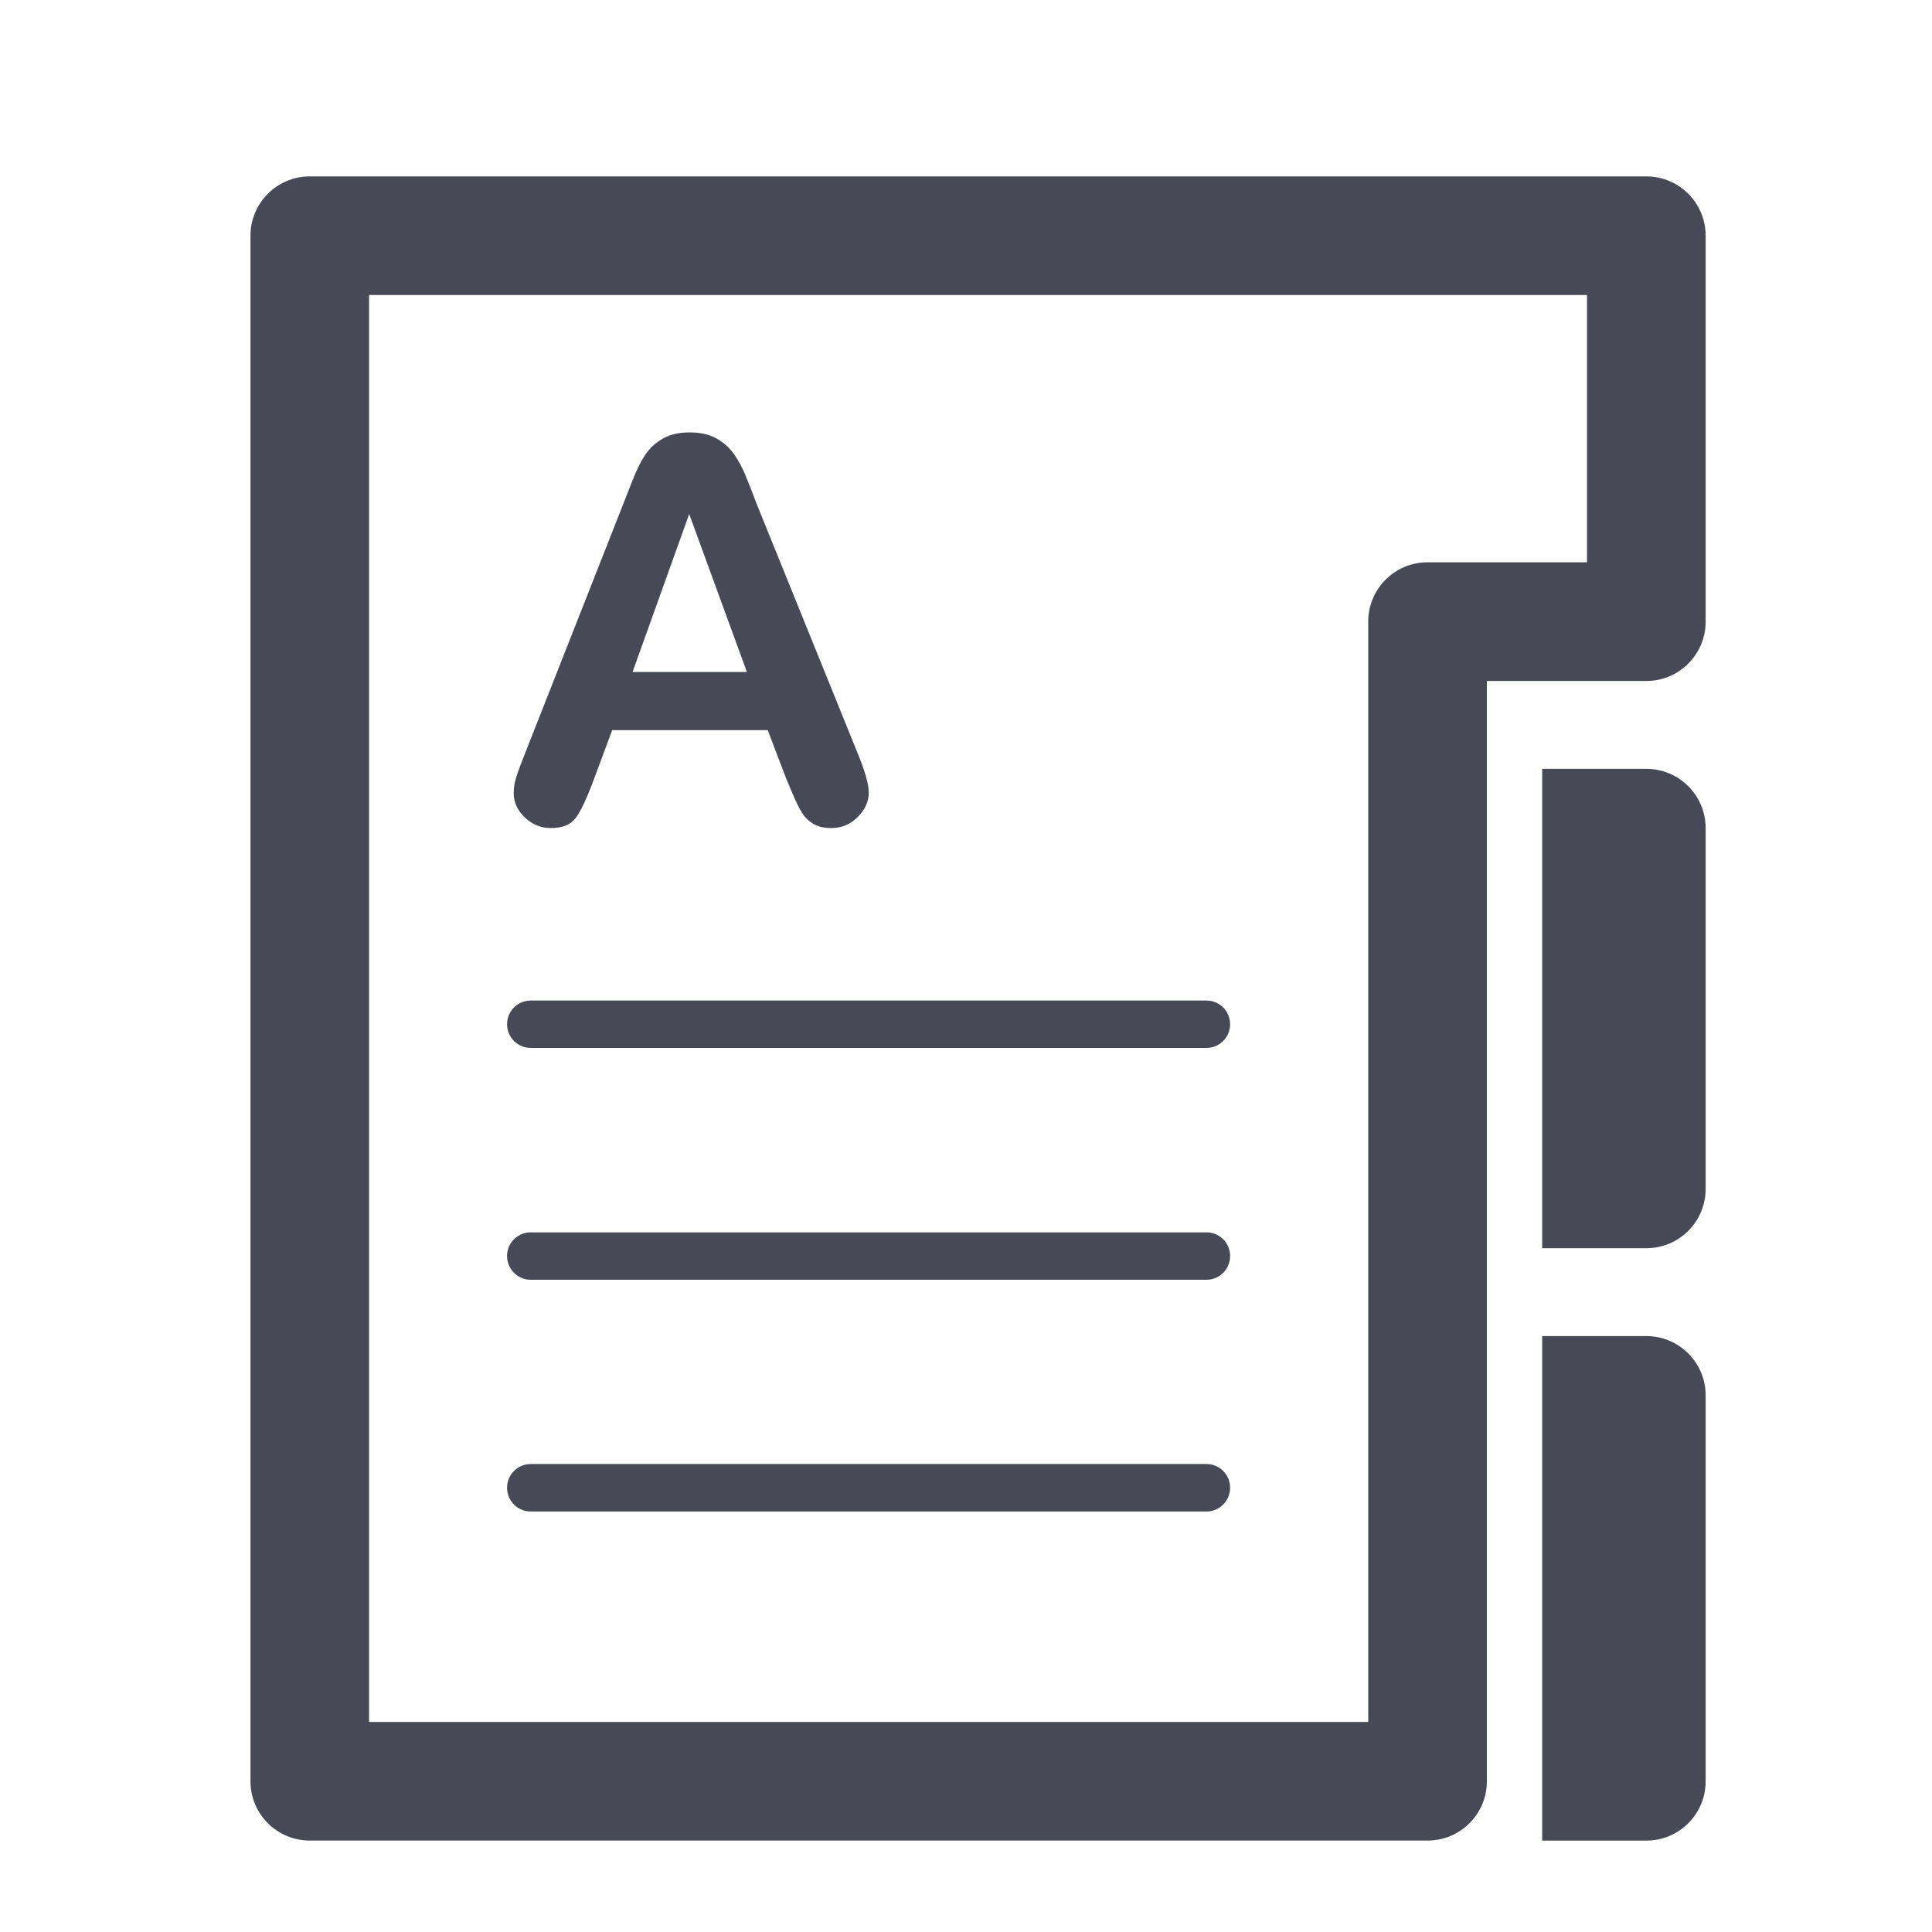 <svg enable-background="new 0 0 56.693 56.693" height="56.693" viewBox="0 0 56.693 56.693" width="56.693" xmlns="http://www.w3.org/2000/svg"><g fill="#474a56"><path d="m48.311 5.176h-39.221c-.961 0-1.74.779-1.74 1.74v45.354c0 .961.779 1.74 1.74 1.74h32.801c.961 0 1.74-.779 1.74-1.74v-32.287h4.68c.961 0 1.74-.779 1.74-1.742v-11.324c0-.961-.78-1.741-1.74-1.741zm-1.741 11.324h-4.68c-.961 0-1.74.777-1.74 1.74v32.29h-29.32v-41.873h35.74z"/><path d="m15.575 44.354h19.827c.385 0 .695-.311.695-.697 0-.385-.311-.697-.695-.697h-19.827c-.385 0-.696.312-.696.697 0 .387.311.697.696.697z"/><path d="m15.575 37.554h19.827c.385 0 .695-.312.695-.699 0-.383-.311-.693-.695-.693h-19.827c-.385 0-.696.311-.696.693 0 .386.311.699.696.699z"/><path d="m15.575 30.751h19.827c.385 0 .695-.311.695-.695s-.311-.696-.695-.696h-19.827c-.385 0-.696.311-.696.696s.311.695.696.695z"/><path d="m16.164 24.299c.336 0 .579-.098.728-.294s.327-.575.536-1.138l.536-1.441h4.565l.537 1.41c.071.176.157.374.256.602.1.227.193.396.279.508.088.109.194.195.322.258.128.064.281.096.46.096.306 0 .567-.106.785-.326.218-.215.325-.455.325-.715 0-.252-.114-.65-.345-1.203l-2.935-7.246c-.137-.363-.25-.652-.34-.869s-.199-.42-.33-.609c-.13-.188-.302-.344-.514-.463-.212-.121-.476-.18-.793-.18-.311 0-.572.059-.784.18-.212.119-.383.277-.514.471-.13.193-.253.438-.367.73-.115.295-.214.546-.296.754l-2.872 7.293c-.116.292-.202.52-.253.684-.051.163-.076.322-.076.476 0 .265.109.503.329.712s.474.31.761.31zm4.06-9.215 1.693 4.635h-3.355z"/><path d="m48.311 22.561h-3.057v14.067h3.057c.961 0 1.74-.779 1.74-1.742v-10.585c0-.961-.78-1.74-1.74-1.74z"/><path d="m48.311 39.206h-3.057v14.805h3.057c.961 0 1.74-.779 1.74-1.74v-11.325c0-.961-.78-1.74-1.74-1.74z"/></g></svg>